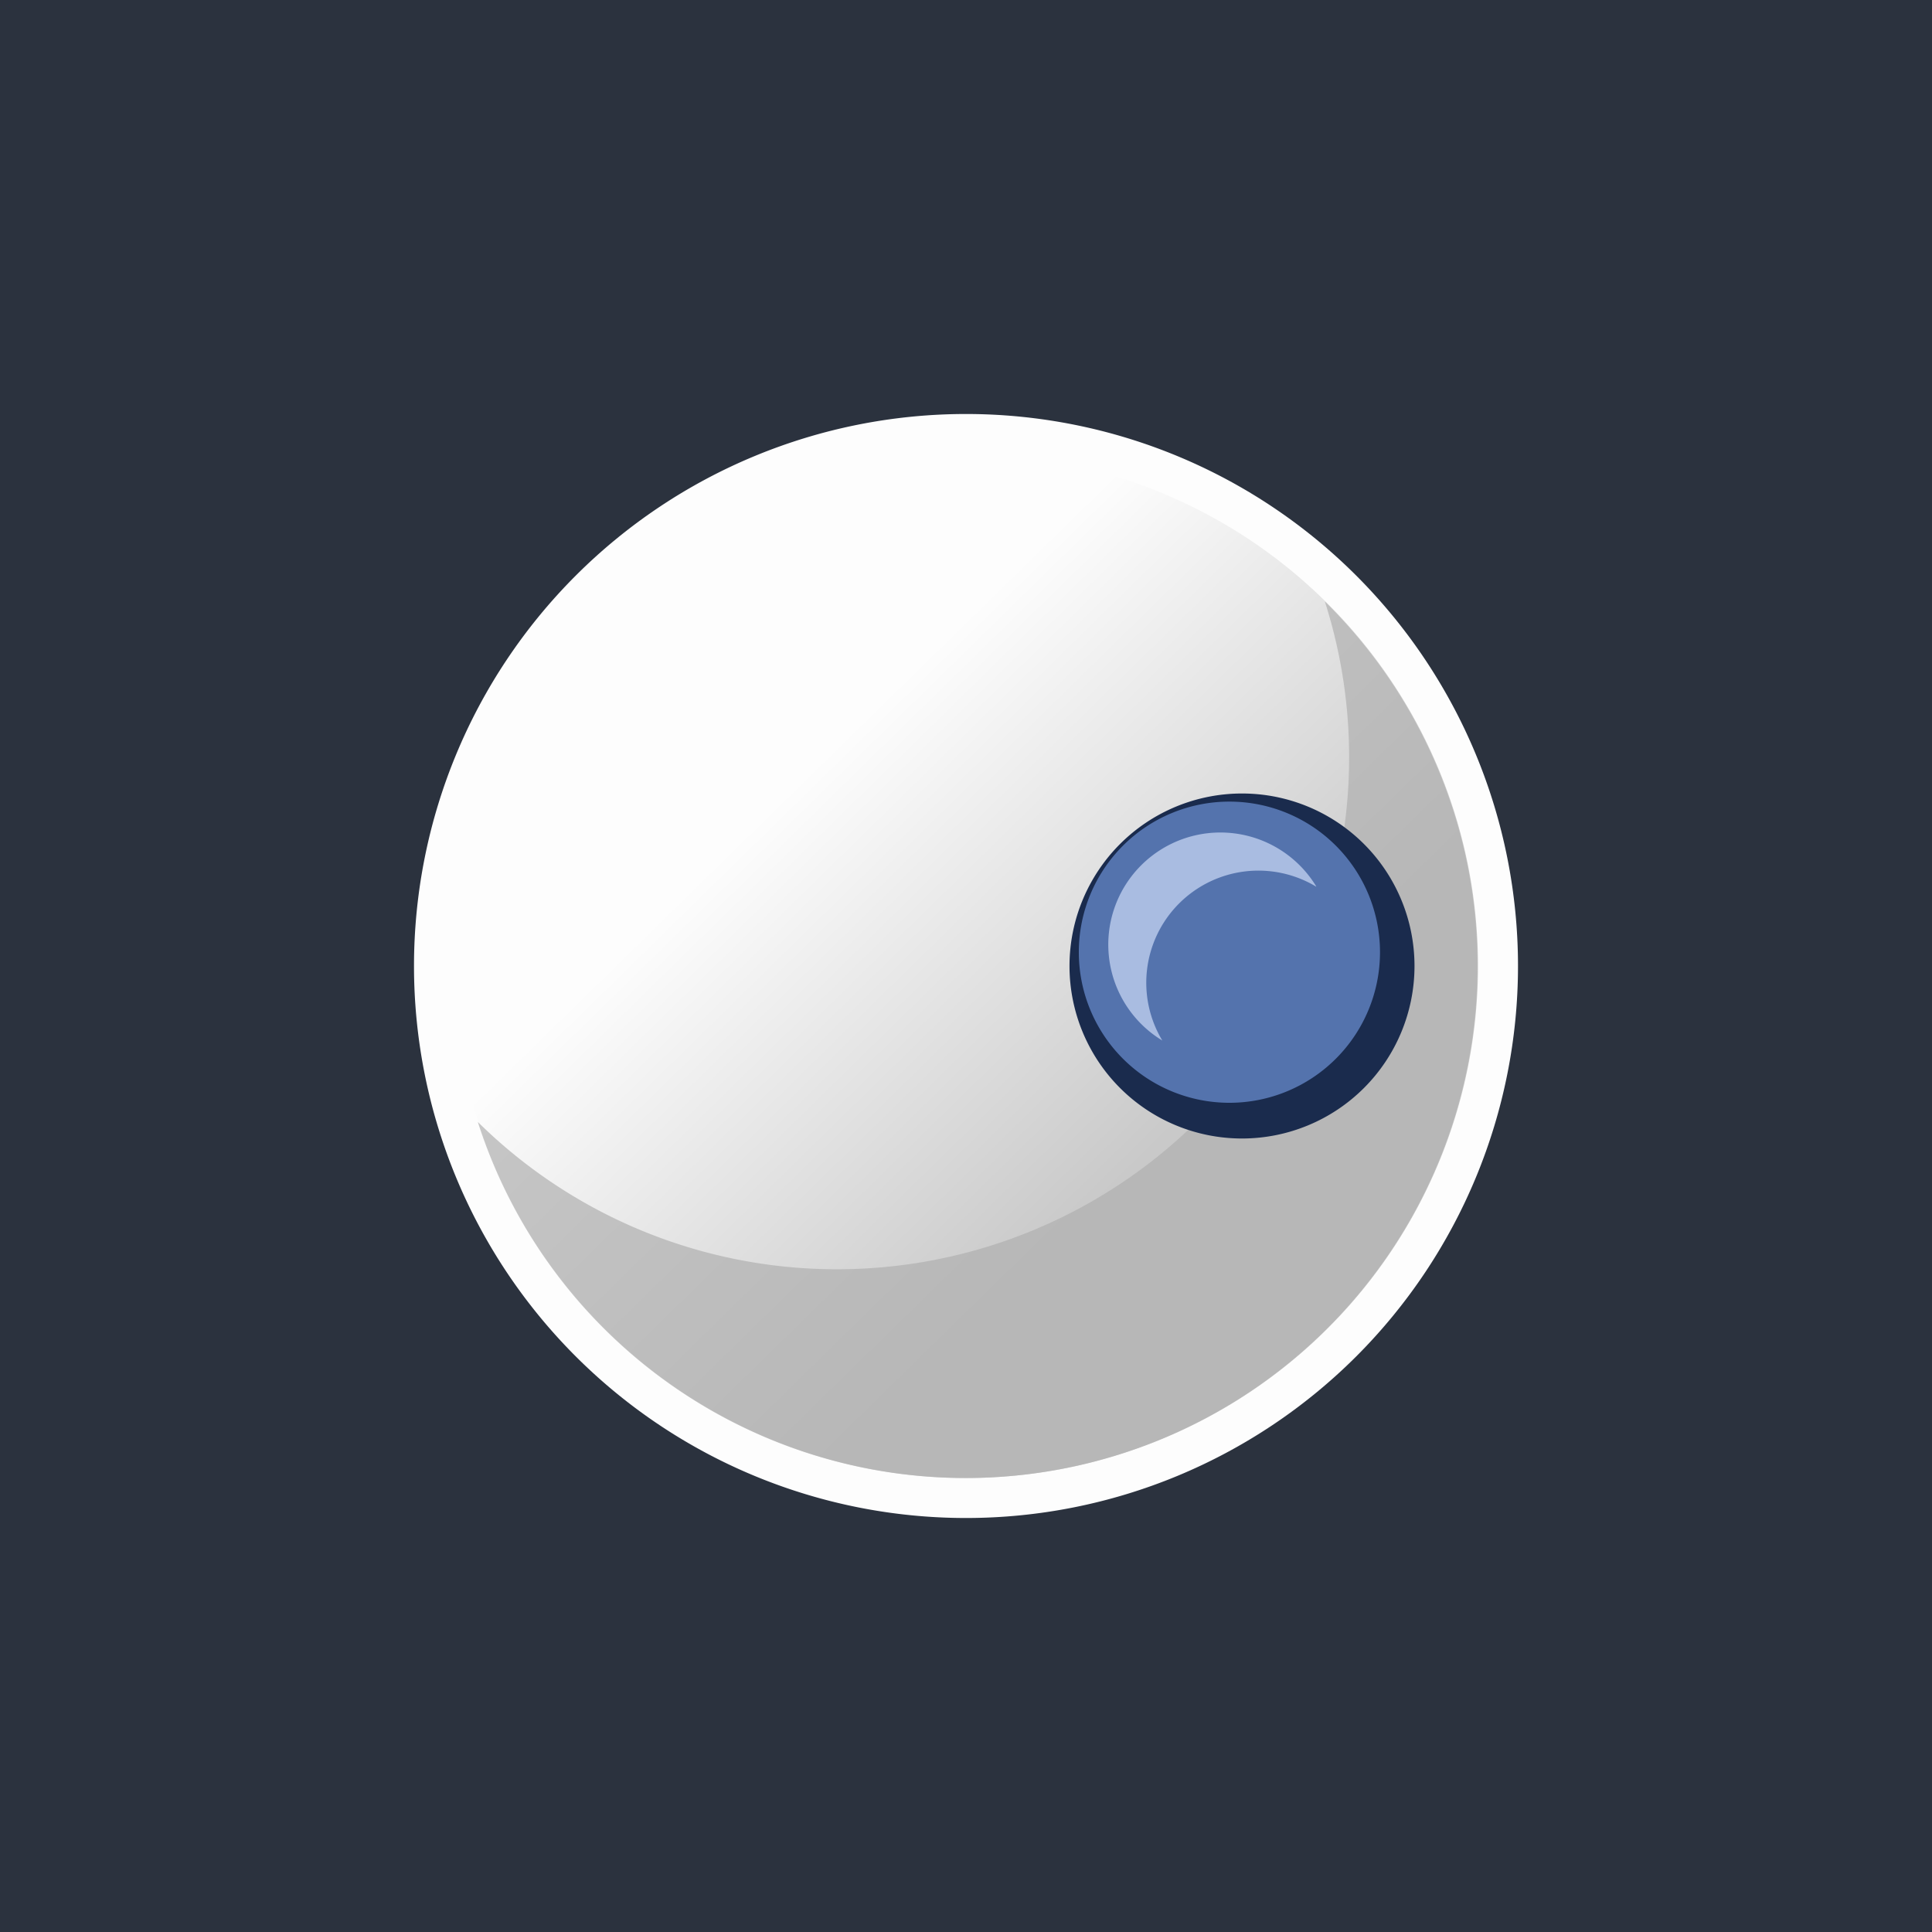 <!-- by TradeStack --><svg width="56" height="56" viewBox="0 0 56 56" xmlns="http://www.w3.org/2000/svg"><path fill="#2B323E" d="M0 0h56v56H0z"/><path d="M44 28a16 16 0 1 1-32 0 16 16 0 0 1 32 0Z" fill="#FDFDFD"/><path d="M42.84 28a14.84 14.84 0 1 1-29.68 0 14.84 14.84 0 0 1 29.68 0Z" fill="url(#alcjinfam)"/><path opacity=".7" d="M24.28 36.79A14.84 14.84 0 0 0 38.4 17.43a14.84 14.84 0 1 1-24.55 15.09 14.8 14.8 0 0 0 10.42 4.27Z" fill="#B0B0B0"/><path d="M41 28a5 5 0 1 1-10 0 5 5 0 0 1 10 0Z" fill="#1A2B4D"/><path d="M40 27.6a4.36 4.36 0 1 1-8.73 0 4.36 4.36 0 0 1 8.73 0Z" fill="#5473AD"/><path d="M38.15 25.7a3.25 3.25 0 0 0-4.46 4.46 3.25 3.25 0 1 1 4.46-4.47Z" fill="#A9BCE1"/><defs><linearGradient id="alcjinfam" x1="22.06" y1="23.69" x2="37.32" y2="39.27" gradientUnits="userSpaceOnUse"><stop stop-color="#FDFDFD"/><stop offset=".68" stop-color="#C9C9C9"/></linearGradient></defs></svg>